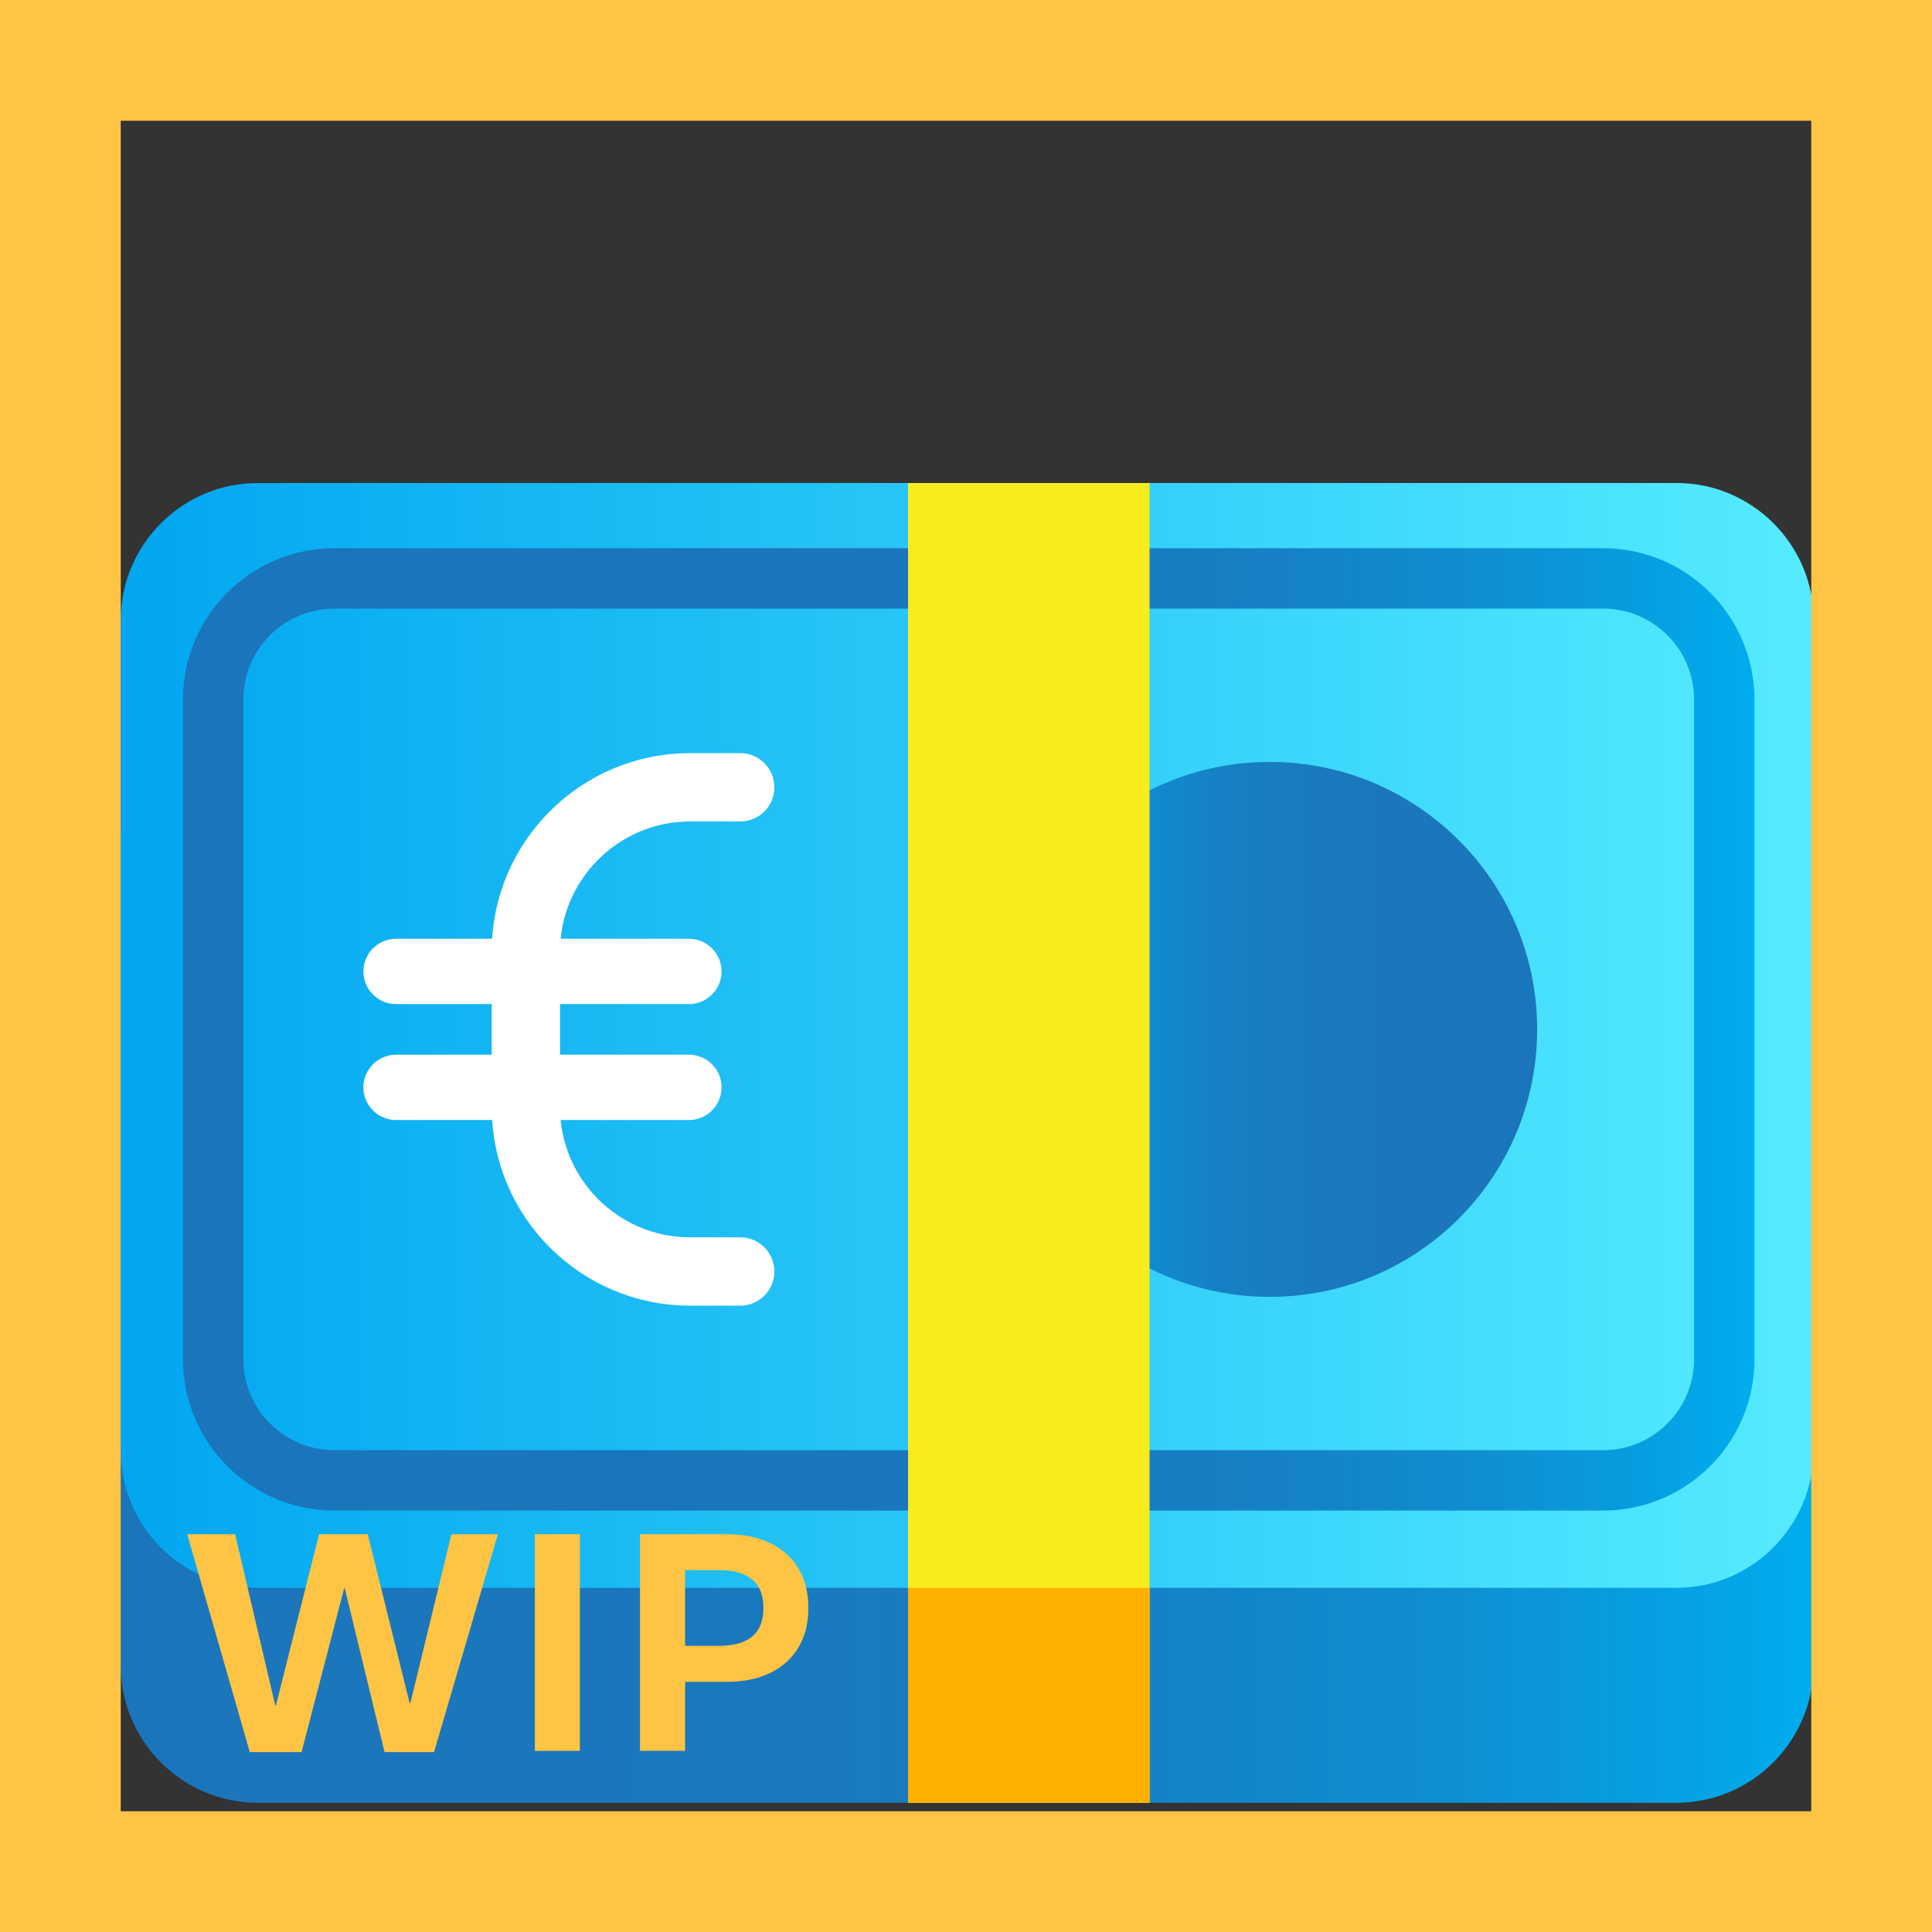 <svg width="32" height="32" viewBox="0 0 32 32" fill="none" xmlns="http://www.w3.org/2000/svg">
<rect x="0" y="0" width="32" height="32" fill="#333333" stroke="none"/>
<path d="M27.76 29.86H4.27C3.02 29.86 2 28.84 2 27.59V13.83C2 12.58 3.02 11.56 4.27 11.56H27.77C29.02 11.56 30.04 12.58 30.04 13.83V27.59C30.03 28.84 29.02 29.86 27.76 29.86Z" fill="url(#paint0_linear_18_21465)"/>
<path d="M27.76 26.3H4.27C3.02 26.3 2 25.28 2 24.03V10.27C2 9.02 3.02 8 4.27 8H27.77C29.02 8 30.04 9.02 30.04 10.27V24.03C30.03 25.28 29.02 26.3 27.76 26.3Z" fill="url(#paint1_linear_18_21465)"/>
<path d="M26.55 24.52H5.54C4.43 24.52 3.53 23.62 3.53 22.51V11.59C3.53 10.48 4.43 9.58 5.54 9.58H26.55C27.66 9.58 28.56 10.48 28.56 11.59V22.51C28.56 23.62 27.66 24.52 26.55 24.52Z" stroke="url(#paint2_linear_18_21465)" stroke-miterlimit="10"/>
<path d="M21.03 21.48C23.477 21.48 25.46 19.497 25.46 17.05C25.46 14.603 23.477 12.62 21.03 12.62C18.583 12.62 16.6 14.603 16.6 17.05C16.6 19.497 18.583 21.48 21.03 21.48Z" fill="url(#paint3_linear_18_21465)"/>
<path d="M19.04 8H15.04V29.86H19.04V8Z" fill="#F8EC1D"/>
<path d="M12.26 21.06H11.43C9.93 21.06 8.71 19.84 8.71 18.34V15.76C8.71 14.26 9.93 13.04 11.43 13.04H12.26" stroke="white" stroke-width="1.132" stroke-miterlimit="10" stroke-linecap="round"/>
<path d="M6.56 16.09H11.41" stroke="white" stroke-width="1.082" stroke-miterlimit="10" stroke-linecap="round"/>
<path d="M6.56 18.01H11.41" stroke="white" stroke-width="1.082" stroke-miterlimit="10" stroke-linecap="round"/>
<path d="M19.04 26.3H15.04V29.86H19.04V26.3Z" fill="#FFB000"/>
<path d="M4.995 29.02H4.137L3.1 25.411H3.894L4.559 28.247H4.57L5.285 25.411H6.091L6.785 28.209H6.797L7.477 25.411H8.247L7.189 29.02H6.369L5.71 26.305H5.701L4.995 29.02Z" fill="#FFC444"/>
<path d="M9.604 29H8.859V25.411H9.604V29Z" fill="#FFC444"/>
<path d="M10.6 29V25.411H12.032C12.306 25.411 12.544 25.459 12.747 25.555C12.952 25.65 13.11 25.79 13.222 25.974C13.333 26.157 13.389 26.377 13.389 26.633C13.389 26.889 13.333 27.108 13.222 27.292C13.11 27.476 12.952 27.616 12.747 27.714C12.544 27.81 12.306 27.857 12.032 27.857H11.347V29H10.6ZM11.918 27.26C12.152 27.26 12.332 27.209 12.457 27.107C12.582 27.004 12.645 26.846 12.645 26.633C12.645 26.42 12.582 26.263 12.457 26.161C12.332 26.058 12.152 26.006 11.918 26.006H11.347V27.26H11.918Z" fill="#FFC444"/>
<path d="M0 0V-2H-2V0H0ZM32 0H34V-2H32V0ZM32 32V34H34V32H32ZM0 32H-2V34H0V32ZM0 2H32V-2H0V2ZM30 0V32H34V0H30ZM32 30H0V34H32V30ZM2 32V0H-2V32H2Z" fill="#FFC444"/>
<defs>
<linearGradient id="paint0_linear_18_21465" x1="30.032" y1="20.709" x2="2" y2="20.709" gradientUnits="userSpaceOnUse">
<stop stop-color="#00ADEE"/>
<stop offset="0.064" stop-color="#05A3E5"/>
<stop offset="0.227" stop-color="#0F8ED2"/>
<stop offset="0.412" stop-color="#1680C5"/>
<stop offset="0.635" stop-color="#1A78BD"/>
<stop offset="1" stop-color="#1B75BB"/>
</linearGradient>
<linearGradient id="paint1_linear_18_21465" x1="30.032" y1="17.149" x2="2" y2="17.149" gradientUnits="userSpaceOnUse">
<stop stop-color="#55EBFF"/>
<stop offset="1" stop-color="#01A6F0"/>
</linearGradient>
<linearGradient id="paint2_linear_18_21465" x1="29.058" y1="17.049" x2="3.03" y2="17.049" gradientUnits="userSpaceOnUse">
<stop stop-color="#00ADEE"/>
<stop offset="0.08" stop-color="#089CDF"/>
<stop offset="0.2" stop-color="#118BCF"/>
<stop offset="0.345" stop-color="#177EC3"/>
<stop offset="0.541" stop-color="#1A77BD"/>
<stop offset="1" stop-color="#1B75BB"/>
</linearGradient>
<linearGradient id="paint3_linear_18_21465" x1="16.6" y1="17.049" x2="25.464" y2="17.049" gradientUnits="userSpaceOnUse">
<stop stop-color="#00ADEE"/>
<stop offset="0.064" stop-color="#05A3E5"/>
<stop offset="0.227" stop-color="#0F8ED2"/>
<stop offset="0.412" stop-color="#1680C5"/>
<stop offset="0.635" stop-color="#1A78BD"/>
<stop offset="1" stop-color="#1B75BB"/>
</linearGradient>
</defs>
</svg>
